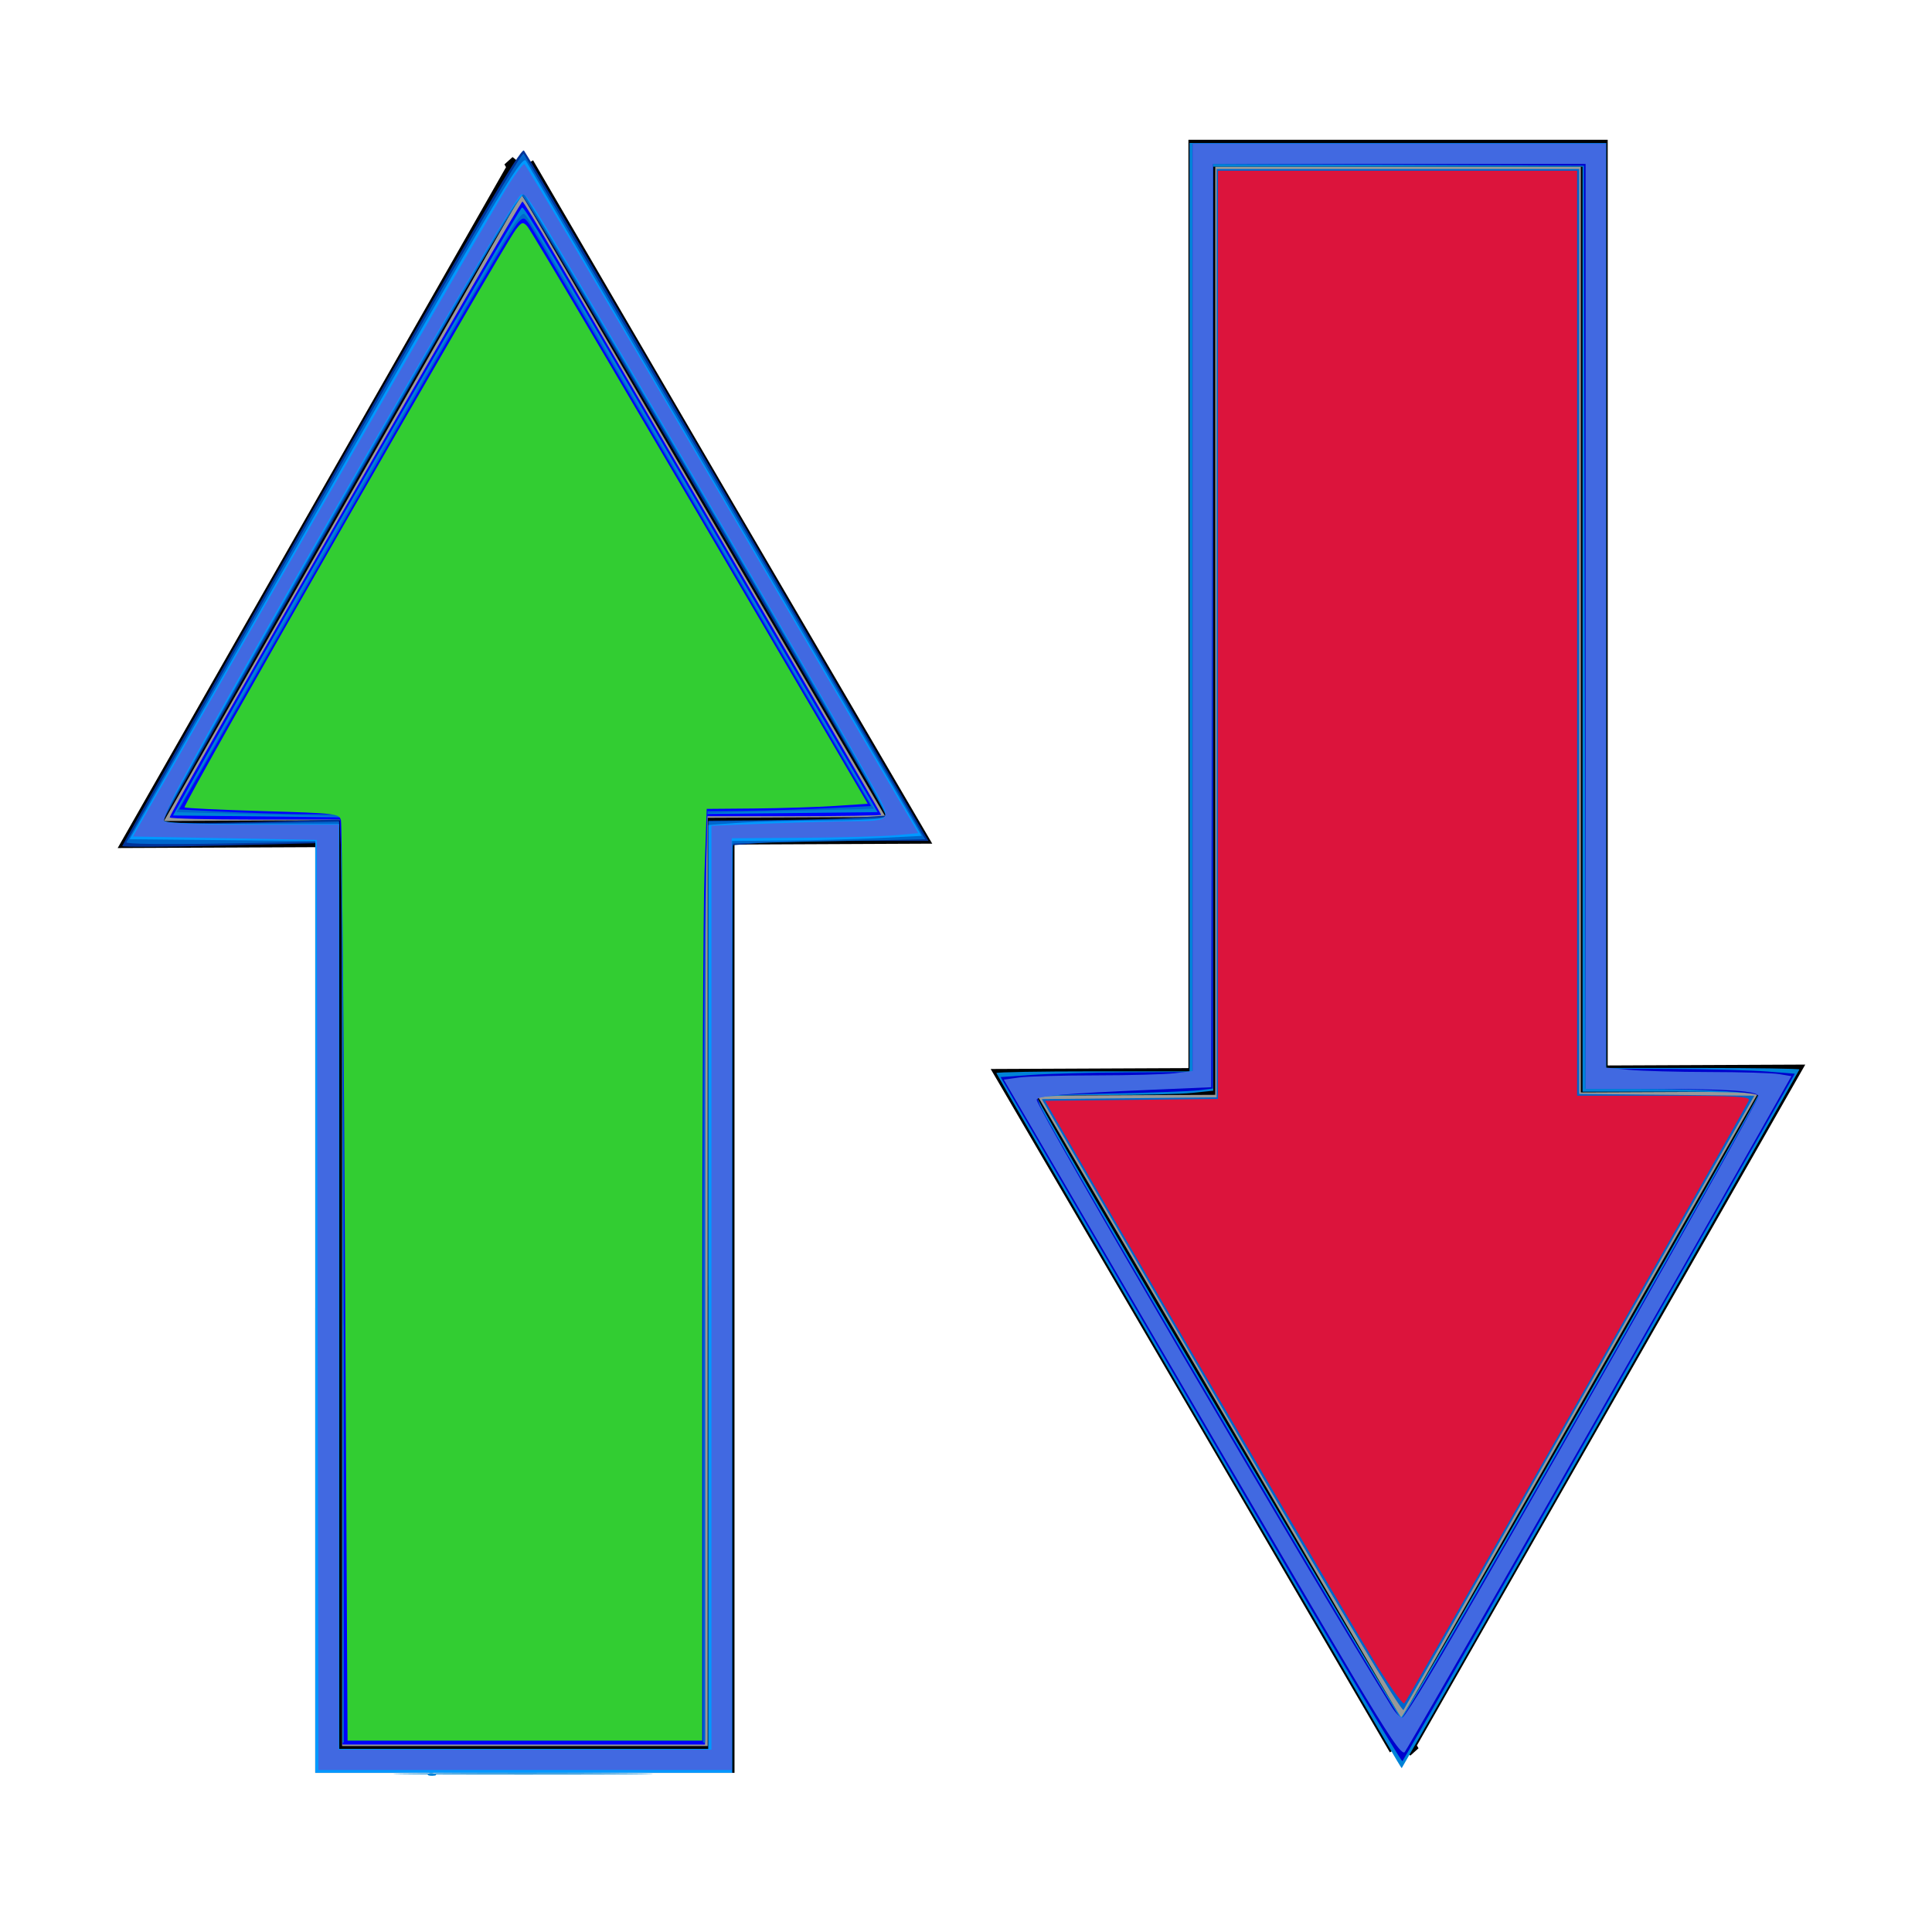 <?xml version="1.0" encoding="UTF-8" standalone="no"?>
<!-- Created with Inkscape (http://www.inkscape.org/) -->

<svg
   xmlns:dc="http://purl.org/dc/elements/1.1/"
   xmlns:cc="http://creativecommons.org/ns#"
   xmlns:rdf="http://www.w3.org/1999/02/22-rdf-syntax-ns#"
   xmlns:svg="http://www.w3.org/2000/svg"
   xmlns="http://www.w3.org/2000/svg"
   xmlns:sodipodi="http://sodipodi.sourceforge.net/DTD/sodipodi-0.dtd"
   xmlns:inkscape="http://www.inkscape.org/namespaces/inkscape"
   width="72"
   height="72"
   id="svg2985"
   version="1.1"
   inkscape:version="0.48.2 r9819"
   sodipodi:docname="bluetooth_rx_tx.svg">
  <defs
     id="defs2987" />
  <sodipodi:namedview
     id="base"
     pagecolor="#ffffff"
     bordercolor="#666666"
     borderopacity="1.0"
     inkscape:pageopacity="0.0"
     inkscape:pageshadow="2"
     inkscape:zoom="7.9195959"
     inkscape:cx="46.739569"
     inkscape:cy="20.819078"
     inkscape:document-units="px"
     inkscape:current-layer="layer1"
     showgrid="false"
     inkscape:window-width="1918"
     inkscape:window-height="1040"
     inkscape:window-x="0"
     inkscape:window-y="19"
     inkscape:window-maximized="1"
     showguides="true"
     inkscape:guide-bbox="true" />
  <g
     inkscape:label="Ebene 1"
     inkscape:groupmode="layer"
     id="layer1"
     transform="translate(0,-980.362)">
    <path
       style="fill:#999999;fill-rule:evenodd;stroke:#000000;stroke-width:1px;stroke-linecap:butt;stroke-linejoin:miter;stroke-opacity:1"
       d="m 19.436,986.587 -7.094,12.438 -7.094,12.438 7,-0.031 0,34.5 14.625,0 0,-34.594 7,-0.031 -7.219,-12.344 -7.219,-12.375 z"
       id="path3035"
       inkscape:connector-curvature="0" />
    <path
       style="fill:#999999;fill-rule:evenodd;stroke:#000000;stroke-width:1px;stroke-linecap:butt;stroke-linejoin:miter;stroke-opacity:1"
       d="m 52.226,1045.416 7.094,-12.438 7.094,-12.438 -7,0.031 0,-34.5 -14.625,0 0,34.594 -7,0.031 7.219,12.344 7.219,12.375 z"
       id="path3035-7"
       inkscape:connector-curvature="0" />
    <path
       style="fill:#0000ff"
       d="m 12.763,47.78 0,-17.236 -3.22,0 c -1.771,0 -3.22,-0.037 -3.22,-0.082 0,-0.183 13.07,-23 13.148,-22.952 0.046,0.029 0.554,0.862 1.129,1.852 0.575,0.99 3.564,6.109 6.642,11.375 3.079,5.266 5.597,9.599 5.597,9.628 0,0.029 -1.477,0.053 -3.283,0.053 l -3.283,0 0,17.299 0,17.299 -6.755,0 -6.755,0 0,-17.236 z"
       id="path3042"
       inkscape:connector-curvature="0"
       transform="translate(0,980.362)" />
    <path
       style="fill:#0066cc"
       d="m 45.516,52.424 -6.691,-11.463 3.258,-0.034 3.258,-0.034 0,-17.297 0,-17.297 6.755,0 6.755,0 0,17.234 0,17.234 3.264,0.034 3.264,0.034 -6.488,11.364 C 55.322,58.449 52.359,63.636 52.305,63.725 52.242,63.829 49.813,59.786 45.516,52.424 l 0,0 z"
       id="path3044"
       inkscape:connector-curvature="0"
       transform="translate(0,980.362)" />
    <path
       style="fill:#0083d7"
       d="m 12.763,47.693 0,-17.234 -3.158,-0.034 -3.158,-0.034 1.376,-2.462 C 11.064,22.128 19.352,7.736 19.455,7.732 c 0.103,-0.005 0.838,1.234 6.626,11.17 3.034,5.209 5.766,9.896 6.07,10.417 l 0.553,0.947 -3.215,0.034 -3.215,0.034 0,17.297 0,17.297 -6.755,0 -6.755,0 0,-17.234 z"
       id="path3046"
       inkscape:connector-curvature="0"
       transform="translate(0,980.362)" />
    <path
       style="fill:#003399"
       d="m 11.752,48.745 0,-17.319 -3.599,0.088 c -1.979,0.049 -3.599,0.057 -3.599,0.018 0,-0.039 3.336,-5.922 7.414,-13.075 5.729,-10.05 7.447,-12.968 7.559,-12.846 0.08,0.087 3.244,5.471 7.031,11.964 3.787,6.493 7.146,12.247 7.465,12.785 l 0.579,0.979 -2.694,0 c -1.481,0 -3.128,0.037 -3.66,0.082 l -0.966,0.082 0,17.28 0,17.28 -7.766,0 -7.766,0 0,-17.319 z m 14.647,-0.864 0,-17.299 2.115,-0.015 c 1.163,-0.008 2.661,-0.051 3.328,-0.095 l 1.213,-0.08 -6.766,-11.586 C 22.568,12.434 19.477,7.236 19.42,7.254 19.305,7.293 6.071,30.458 6.071,30.622 c -2.364e-4,0.057 1.477,0.063 3.283,0.013 l 3.283,-0.091 0,17.317 0,17.317 6.882,0 6.882,0 0,-17.299 z"
       id="path3048"
       inkscape:connector-curvature="0"
       transform="translate(0,980.362)" />
    <path
       style="fill:#0083d7"
       d="M 51.667,64.945 C 51.363,64.414 47.967,58.596 44.123,52.016 40.278,45.435 37.132,40.023 37.132,39.989 c 0,-0.035 1.619,-0.063 3.599,-0.063 l 3.599,0 0,-17.299 0,-17.299 7.766,0 7.766,0 0,17.236 0,17.236 3.599,0 c 1.979,0 3.599,0.025 3.599,0.055 0,0.042 -14.754,25.962 -14.821,26.037 -0.009,0.01 -0.265,-0.416 -0.57,-0.947 z m 7.275,-12.527 c 3.627,-6.35 6.596,-11.587 6.598,-11.639 0.002,-0.052 -1.474,-0.095 -3.28,-0.095 l -3.283,0 0,-17.236 0,-17.236 -6.882,0 -6.882,0 0,17.218 0,17.218 -0.776,0.081 c -0.427,0.045 -1.909,0.081 -3.294,0.081 -1.588,0 -2.502,0.046 -2.475,0.124 0.159,0.469 13.453,23.09 13.553,23.063 0.069,-0.019 3.094,-5.229 6.72,-11.579 z"
       id="path3050"
       inkscape:connector-curvature="0"
       transform="translate(0,980.362)" />
    <path
       style="fill:#0083d7"
       d="m 15.563,66.095 c 2.131,-0.019 5.653,-0.019 7.829,-2.8e-5 2.175,0.019 0.432,0.035 -3.874,0.035 -4.306,1.6e-5 -6.086,-0.016 -3.955,-0.035 z"
       id="path3052"
       inkscape:connector-curvature="0"
       transform="translate(0,980.362)" />
    <path
       style="fill:#0083d7"
       d="m 15.953,66.113 c 0.042,-0.042 0.151,-0.046 0.242,-0.01 0.101,0.04 0.071,0.07 -0.076,0.076 -0.133,0.005 -0.208,-0.024 -0.166,-0.066 z"
       id="path3054"
       inkscape:connector-curvature="0"
       transform="translate(0,980.362)" />
    <path
       style="fill:#0066cc"
       d="m 11.752,48.719 0,-17.345 -3.554,0.064 c -2.078,0.037 -3.526,0.017 -3.487,-0.049 0.037,-0.062 1.759,-3.096 3.825,-6.742 6.805,-12.005 10.881,-19.028 10.979,-18.917 0.05,0.057 8.443,14.37 11.981,20.432 l 2.985,5.114 -3.567,0.072 c -1.962,0.04 -3.582,0.082 -3.599,0.095 -0.017,0.013 -0.032,7.807 -0.032,17.322 l 0,17.299 -7.766,0 -7.766,0 0,-17.345 z m 14.647,-0.824 0,-17.285 3.273,-0.045 c 1.8,-0.025 3.31,-0.082 3.355,-0.128 C 33.159,30.304 19.795,7.495 19.466,7.292 19.309,7.195 6.07,30.245 6.07,30.616 c 0,0.084 1.119,0.106 3.283,0.064 l 3.283,-0.063 0,17.281 0,17.281 6.882,0 6.882,0 0,-17.285 0,0 z"
       id="path3056"
       inkscape:connector-curvature="0"
       transform="translate(0,980.362)" />
    <path
       style="fill:#0066cc"
       d="m 12.763,47.691 c 0,-9.48 -0.043,-17.243 -0.095,-17.253 -0.052,-0.009 -1.445,-0.052 -3.095,-0.095 l -3,-0.078 4.457,-7.829 c 3.96,-6.955 6.91,-12.069 7.996,-13.858 0.2,-0.33 0.409,-0.6 0.464,-0.6 0.127,0 -0.361,-0.82 6.867,11.543 l 6.208,10.618 -3.051,0.077 c -1.678,0.043 -3.094,0.085 -3.146,0.095 -0.052,0.01 -0.095,7.802 -0.095,17.316 l 0,17.299 -6.755,0 -6.755,0 0,-17.236 z"
       id="path3058"
       inkscape:connector-curvature="0"
       transform="translate(0,980.362)" />
    <path
       style="fill:#0099ff"
       d="m 11.752,48.703 0,-17.36 -3.461,-0.034 -3.461,-0.034 6.531,-11.427 C 18.426,7.485 19.459,5.747 19.598,5.992 c 0.049,0.086 3.388,5.782 7.421,12.658 l 7.331,12.501 -1.608,0.08 c -0.884,0.044 -2.474,0.087 -3.534,0.095 l -1.926,0.014 0,17.362 0,17.362 -7.766,0 -7.766,0 0,-17.36 0,0 z m 14.647,-0.741 0,-17.217 1.156,-0.082 c 0.636,-0.045 2.014,-0.083 3.062,-0.084 1.048,-0.001 2.035,-0.036 2.193,-0.079 0.285,-0.076 0.282,-0.086 -0.268,-1.103 C 31.28,27.065 22.809,12.59 20.392,8.635 L 19.519,7.207 19.24,7.557 C 18.484,8.504 6.07,30.182 6.07,30.554 c 0,0.118 0.781,0.154 3.283,0.154 l 3.283,0 0,17.236 0,17.236 6.882,0 6.882,0 0,-17.217 z"
       id="path3060"
       inkscape:connector-curvature="0"
       transform="translate(0,980.362)" />
    <path
       style="fill:#0000ff"
       d="m 12.813,49.378 c 0,-8.566 -0.037,-16.35 -0.083,-17.299 l -0.083,-1.725 -1.401,-0.014 c -0.771,-0.008 -2.115,-0.051 -2.987,-0.095 l -1.586,-0.08 5.126,-8.965 c 5.88,-10.285 7.274,-12.677 7.54,-12.943 0.169,-0.168 0.213,-0.156 0.4,0.114 0.115,0.167 3.025,5.11 6.466,10.985 l 6.256,10.682 -1.584,0.08 c -0.871,0.044 -2.243,0.087 -3.048,0.095 l -1.463,0.014 -0.083,3.504 c -0.046,1.927 -0.083,9.74 -0.083,17.362 l -2.45e-4,13.858 -6.692,0 -6.692,0 0,-15.574 0,0 z"
       id="path3254"
       inkscape:connector-curvature="0"
       transform="translate(0,980.362)" />
    <path
       style="fill:#dc143c"
       d="M 51.172,61.837 C 50.054,60.006 45.299,51.927 41.3,45.065 l -2.354,-4.041 3.222,-0.034 3.222,-0.034 0,-17.297 0,-17.297 6.692,0 6.692,0 0,17.236 0,17.236 3.233,0 c 2.667,0 3.222,0.03 3.168,0.171 -0.093,0.243 -12.721,22.346 -12.84,22.473 -0.054,0.058 -0.578,-0.681 -1.164,-1.641 l 0,0 z"
       id="path3256"
       inkscape:connector-curvature="0"
       transform="translate(0,980.362)" />
    <path
       style="fill:#0000cd"
       d=""
       id="path3258"
       inkscape:connector-curvature="0"
       transform="translate(0,980.362)" />
    <path
       style="fill:#0000cd"
       d="M 46.398,55.763 C 43.209,50.296 39.856,44.544 38.946,42.981 l -1.655,-2.841 1.145,-0.081 c 0.63,-0.044 2.239,-0.087 3.576,-0.095 l 2.431,-0.014 0,-17.299 0,-17.299 7.702,0 7.702,0 0,17.236 0,17.236 2.494,0.013 c 1.372,0.007 2.956,0.05 3.52,0.095 l 1.026,0.082 -7.276,12.776 c -4.002,7.027 -7.308,12.807 -7.347,12.845 -0.039,0.038 -2.679,-4.405 -5.867,-9.872 l 0,6e-6 z m 7.114,6.19 c 2.724,-4.614 12.019,-20.943 12.019,-21.113 0,-0.138 -2.028,-0.258 -4.375,-0.258 l -2.064,0 -0.032,-17.204 -0.032,-17.204 -6.913,-0.033 -6.913,-0.033 0,17.229 0,17.229 -0.537,0.066 c -0.295,0.036 -1.746,0.089 -3.224,0.117 -1.478,0.028 -2.718,0.081 -2.756,0.119 -0.038,0.038 0.024,0.248 0.138,0.468 0.891,1.723 13.271,22.732 13.395,22.732 0.025,0 0.607,-0.952 1.294,-2.115 z"
       id="path3260"
       inkscape:connector-curvature="0"
       transform="translate(0,980.362)" />
    <path
       style="fill:#4169e1"
       d="M 11.835,48.632 11.803,31.301 8.379,31.238 4.955,31.175 7.732,26.314 C 12.249,18.409 18.482,7.619 18.984,6.837 c 0.256,-0.399 0.507,-0.724 0.557,-0.721 0.05,0.003 3.373,5.614 7.385,12.469 l 7.294,12.464 -0.855,0.079 c -0.47,0.043 -2.034,0.086 -3.475,0.095 l -2.62,0.016 0,17.362 0,17.362 -7.702,0 -7.702,0 -0.032,-17.33 0,0 z m 14.678,-0.643 0,-17.216 2.178,-0.083 c 1.198,-0.045 2.604,-0.084 3.125,-0.085 1.269,-0.003 1.359,-0.072 1.005,-0.771 C 32.124,28.456 23.366,13.449 20.35,8.465 19.59,7.208 19.507,7.114 19.347,7.329 18.514,8.446 9.063,24.81 6.762,29.12 6.364,29.865 6.075,30.533 6.119,30.604 c 0.051,0.083 1.234,0.129 3.292,0.129 l 3.212,0 0,17.236 0,17.236 6.945,0 6.945,0 0,-17.216 z"
       id="path3262"
       inkscape:connector-curvature="0"
       transform="translate(0,980.362)" />
    <path
       style="fill:#4169e1"
       d="m 50.417,62.455 c -0.984,-1.648 -4.313,-7.322 -7.399,-12.609 l -5.61,-9.613 0.568,-0.078 c 0.312,-0.043 1.597,-0.078 2.855,-0.079 1.258,-6.32e-4 2.585,-0.037 2.95,-0.081 l 0.663,-0.08 0,-17.281 0,-17.281 7.702,0 7.702,0 0,17.217 0,17.217 0.852,0.081 c 0.469,0.044 1.818,0.082 2.999,0.083 1.181,0.001 2.352,0.036 2.604,0.078 l 0.457,0.076 -1.01,1.785 c -3.674,6.494 -13.284,23.279 -13.401,23.406 -0.109,0.118 -0.566,-0.553 -1.932,-2.841 l 0,0 z m 2.78,0.125 c 2.5,-4.175 12.333,-21.499 12.333,-21.727 0,-0.193 -1.096,-0.271 -3.806,-0.271 l -2.634,0 0,-17.236 0,-17.236 -6.944,0 -6.944,0 -0.032,17.204 -0.032,17.204 -2.21,0.095 c -3.329,0.144 -4.293,0.228 -4.293,0.375 0,0.304 10.112,17.594 13.223,22.61 0.163,0.263 0.349,0.446 0.413,0.406 0.064,-0.039 0.481,-0.681 0.926,-1.425 z"
       id="path3264"
       inkscape:connector-curvature="0"
       transform="translate(0,980.362)" />
    <path
       style="fill:#32cd32"
       d="M 12.862,47.854 C 12.813,38.496 12.743,30.72 12.707,30.575 12.644,30.32 12.545,30.308 9.789,30.227 8.219,30.182 6.909,30.119 6.878,30.087 6.792,30.002 18.682,9.267 19.226,8.552 19.438,8.274 19.487,8.259 19.644,8.426 19.798,8.589 23.802,15.373 30.564,26.925 l 1.774,3.03 -1.221,0.08 c -0.672,0.044 -2.022,0.087 -3.001,0.095 l -1.779,0.015 -0.083,2.368 c -0.046,1.302 -0.083,9.115 -0.083,17.362 l -3.57e-4,14.994 -6.609,0 -6.609,0 -0.09,-17.015 0,0 z"
       id="path3581"
       inkscape:connector-curvature="0"
       transform="translate(0,980.362)" />
  </g>
</svg>
